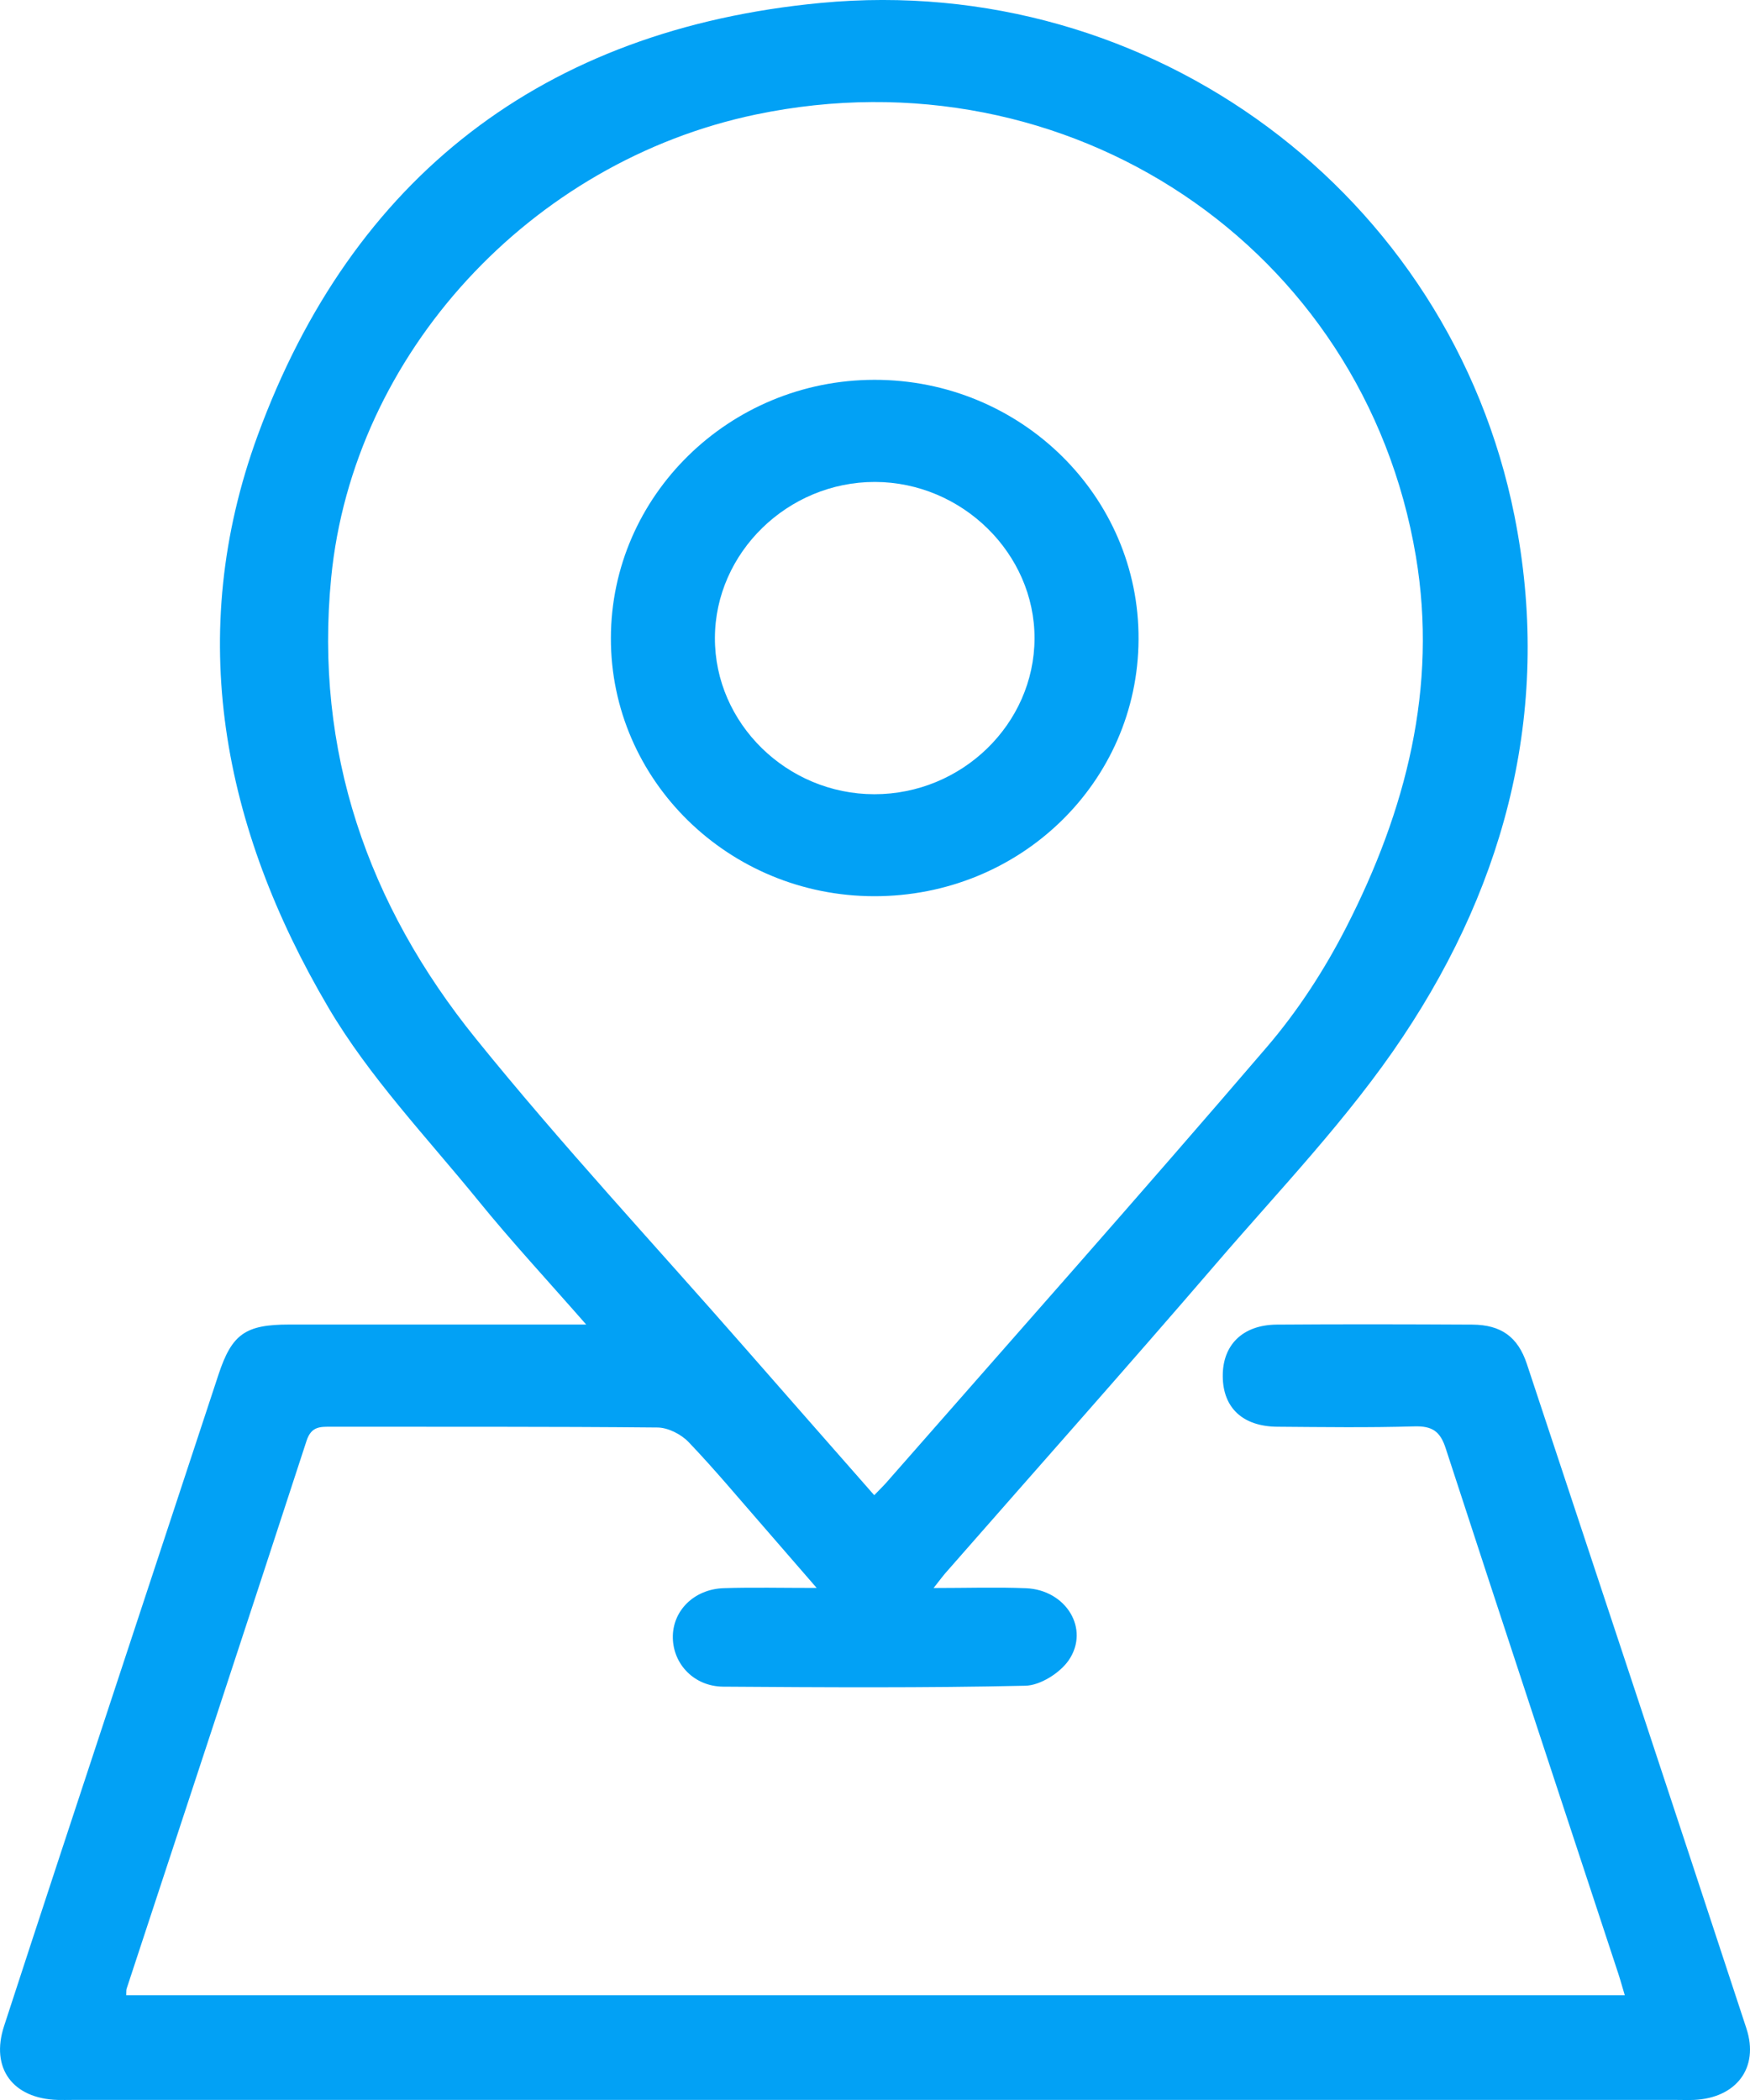 <svg width="25" height="30" viewBox="0 0 25 30" fill="none" xmlns="http://www.w3.org/2000/svg">
<path d="M24.949 28.978C23.909 25.812 22.861 22.648 21.812 19.484C21.683 19.096 21.442 18.926 21.034 18.923C20.101 18.918 19.167 18.916 18.235 18.923C17.751 18.928 17.464 19.215 17.468 19.662C17.471 20.112 17.754 20.378 18.247 20.382C18.899 20.387 19.552 20.396 20.203 20.377C20.462 20.369 20.575 20.449 20.653 20.691C21.469 23.196 22.297 25.698 23.121 28.202C23.153 28.3 23.18 28.401 23.211 28.503H1.803C1.806 28.452 1.802 28.43 1.809 28.41C2.667 25.802 3.528 23.195 4.379 20.584C4.447 20.374 4.574 20.382 4.735 20.382C6.287 20.384 7.838 20.378 9.39 20.393C9.542 20.393 9.73 20.489 9.837 20.601C10.207 20.988 10.549 21.399 10.901 21.802C11.138 22.074 11.374 22.348 11.667 22.685C11.166 22.685 10.754 22.675 10.342 22.688C9.913 22.701 9.603 23.014 9.612 23.401C9.62 23.78 9.921 24.092 10.33 24.095C11.77 24.105 13.209 24.114 14.647 24.082C14.861 24.078 15.143 23.899 15.268 23.717C15.573 23.269 15.228 22.712 14.657 22.689C14.239 22.672 13.82 22.686 13.337 22.686C13.433 22.564 13.472 22.511 13.516 22.461C14.801 20.994 16.097 19.536 17.369 18.057C18.283 16.993 19.269 15.97 20.041 14.811C21.544 12.559 22.171 10.055 21.635 7.368C20.718 2.776 16.457 -0.407 11.724 0.042C7.758 0.418 5.03 2.537 3.681 6.221C2.638 9.069 3.182 11.829 4.688 14.388C5.273 15.384 6.096 16.246 6.832 17.151C7.306 17.735 7.82 18.289 8.374 18.922C6.895 18.922 5.513 18.921 4.13 18.922C3.506 18.922 3.313 19.058 3.122 19.635C2.633 21.118 2.143 22.601 1.655 24.083C1.121 25.704 0.586 27.322 0.058 28.944C-0.139 29.546 0.182 29.98 0.823 29.999C0.89 30.001 0.958 29.999 1.025 29.999H23.962C24.041 29.999 24.12 30.002 24.198 29.999C24.802 29.973 25.134 29.542 24.949 28.979V28.978ZM6.798 14.838C5.251 12.925 4.49 10.724 4.731 8.254C5.043 5.054 7.58 2.306 10.802 1.635C15.26 0.706 19.484 3.523 20.227 7.948C20.541 9.821 20.084 11.582 19.233 13.245C18.923 13.852 18.54 14.443 18.095 14.961C16.304 17.051 14.476 19.111 12.662 21.18C12.618 21.23 12.57 21.276 12.489 21.36C11.856 20.639 11.246 19.946 10.638 19.251C9.353 17.783 8.022 16.353 6.798 14.838Z" fill="#02A1F5"/>
<path d="M12.492 5.426C10.419 5.428 8.73 7.083 8.727 9.115C8.723 11.146 10.409 12.8 12.486 12.803C14.572 12.807 16.255 11.175 16.265 9.136C16.277 7.09 14.582 5.424 12.492 5.426ZM12.49 11.346C11.242 11.345 10.209 10.333 10.213 9.113C10.216 7.895 11.254 6.883 12.5 6.885C13.744 6.888 14.783 7.907 14.779 9.122C14.775 10.342 13.742 11.347 12.49 11.346Z" fill="#02A1F5"/>
</svg>
